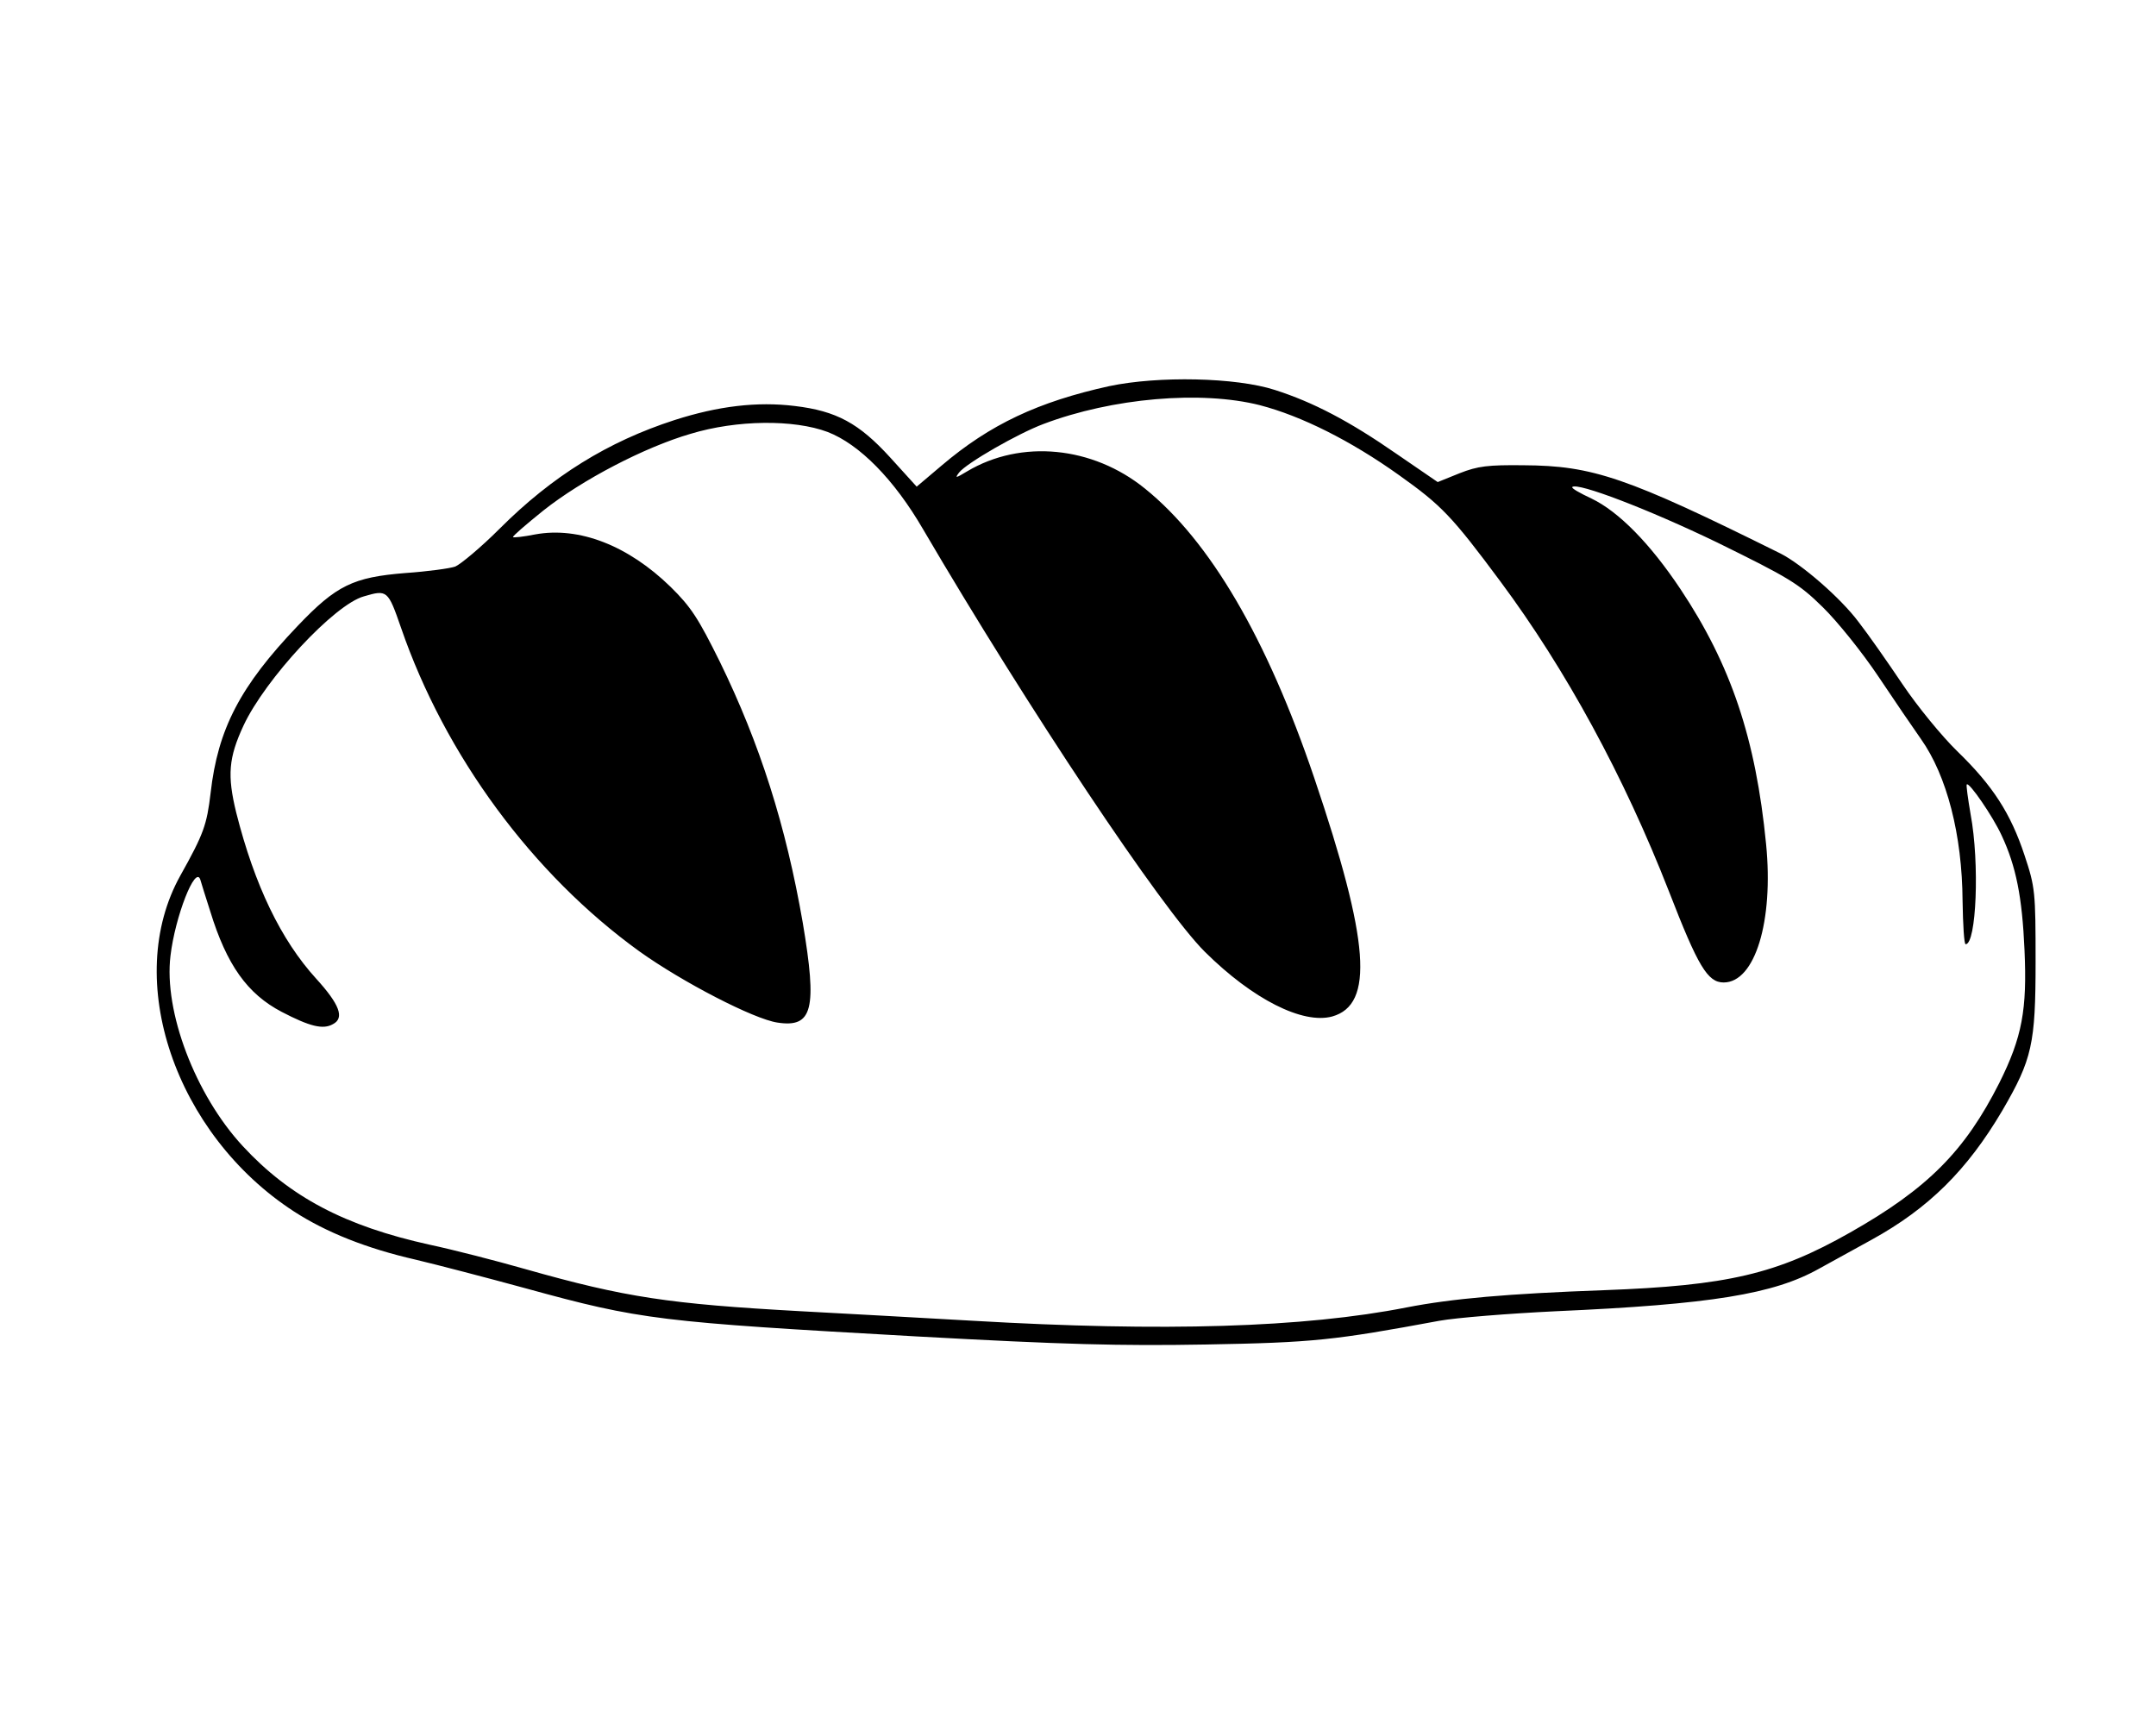 <?xml version="1.0" standalone="no"?>
<!DOCTYPE svg PUBLIC "-//W3C//DTD SVG 20010904//EN"
 "http://www.w3.org/TR/2001/REC-SVG-20010904/DTD/svg10.dtd">
<svg version="1.0" xmlns="http://www.w3.org/2000/svg"
 width="564pt" height="451pt" viewBox="0 0 564 451"
 preserveAspectRatio="xMidYMid meet">

<g transform="translate(0,451) scale(0.1,-0.1)"
fill="#000000" stroke="none">
<path d="M2902 3500 c-186 -41 -312 -100 -439 -208 l-65 -55 -69 76 c-82 90
-141 122 -250 135 -98 12 -200 0 -315 -37 -173 -56 -319 -146 -457 -284 -49
-49 -102 -93 -116 -99 -14 -5 -73 -13 -131 -17 -136 -11 -180 -32 -281 -138
-151 -158 -209 -270 -228 -437 -10 -84 -18 -107 -79 -216 -152 -272 -14 -677
297 -879 85 -55 191 -97 318 -126 59 -14 189 -48 288 -75 302 -83 348 -88
1025 -126 382 -21 530 -25 755 -21 281 5 335 11 610 62 44 8 181 19 305 25
407 18 570 45 688 111 31 17 94 52 138 76 149 82 250 182 342 338 78 134 87
174 87 390 0 182 -1 194 -29 278 -36 109 -83 182 -176 272 -40 39 -104 117
-143 175 -39 58 -90 131 -115 163 -47 63 -149 151 -204 179 -403 200 -491 230
-673 231 -92 1 -119 -2 -167 -21 l-57 -23 -108 74 c-124 86 -218 135 -318 167
-102 33 -305 37 -433 10z m394 -50 c108 -28 238 -93 364 -183 111 -79 138
-107 265 -278 171 -230 323 -509 441 -811 76 -196 101 -238 143 -238 82 0 131
160 111 362 -27 276 -92 469 -224 667 -80 120 -162 203 -233 237 -30 14 -53
27 -50 30 13 13 199 -58 379 -145 187 -92 213 -107 276 -169 38 -37 104 -119
146 -182 42 -63 92 -136 111 -163 68 -96 108 -251 109 -424 1 -62 4 -113 8
-113 28 0 37 212 13 340 -7 41 -12 77 -10 78 6 7 68 -83 91 -133 38 -81 54
-162 60 -300 7 -156 -6 -228 -66 -348 -90 -178 -187 -276 -390 -391 -192 -109
-321 -139 -645 -151 -250 -9 -397 -22 -515 -45 -269 -53 -636 -64 -1134 -35
-138 8 -341 19 -451 25 -344 19 -459 36 -720 110 -77 22 -190 51 -251 64 -222
49 -366 125 -489 258 -124 134 -207 352 -189 498 12 102 65 238 78 199 2 -8
14 -45 26 -83 43 -140 97 -216 187 -263 73 -38 108 -47 134 -32 31 16 17 52
-44 119 -92 101 -161 244 -209 434 -24 98 -20 144 19 228 57 122 238 317 315
338 61 18 63 16 97 -82 115 -334 344 -645 624 -847 112 -80 299 -177 361 -186
92 -14 104 35 66 261 -44 254 -112 468 -217 683 -56 113 -75 143 -129 196
-111 108 -239 158 -354 137 -30 -6 -57 -9 -58 -7 -2 2 34 33 80 70 101 80 264
165 384 200 122 37 271 38 359 5 83 -32 174 -124 250 -255 273 -466 624 -993
737 -1105 125 -124 256 -190 333 -169 110 31 98 196 -47 624 -124 366 -273
620 -443 757 -137 111 -324 129 -465 45 -30 -18 -33 -19 -21 -3 20 25 154 102
221 127 180 68 412 88 566 49z"/>
</g>
</svg>
